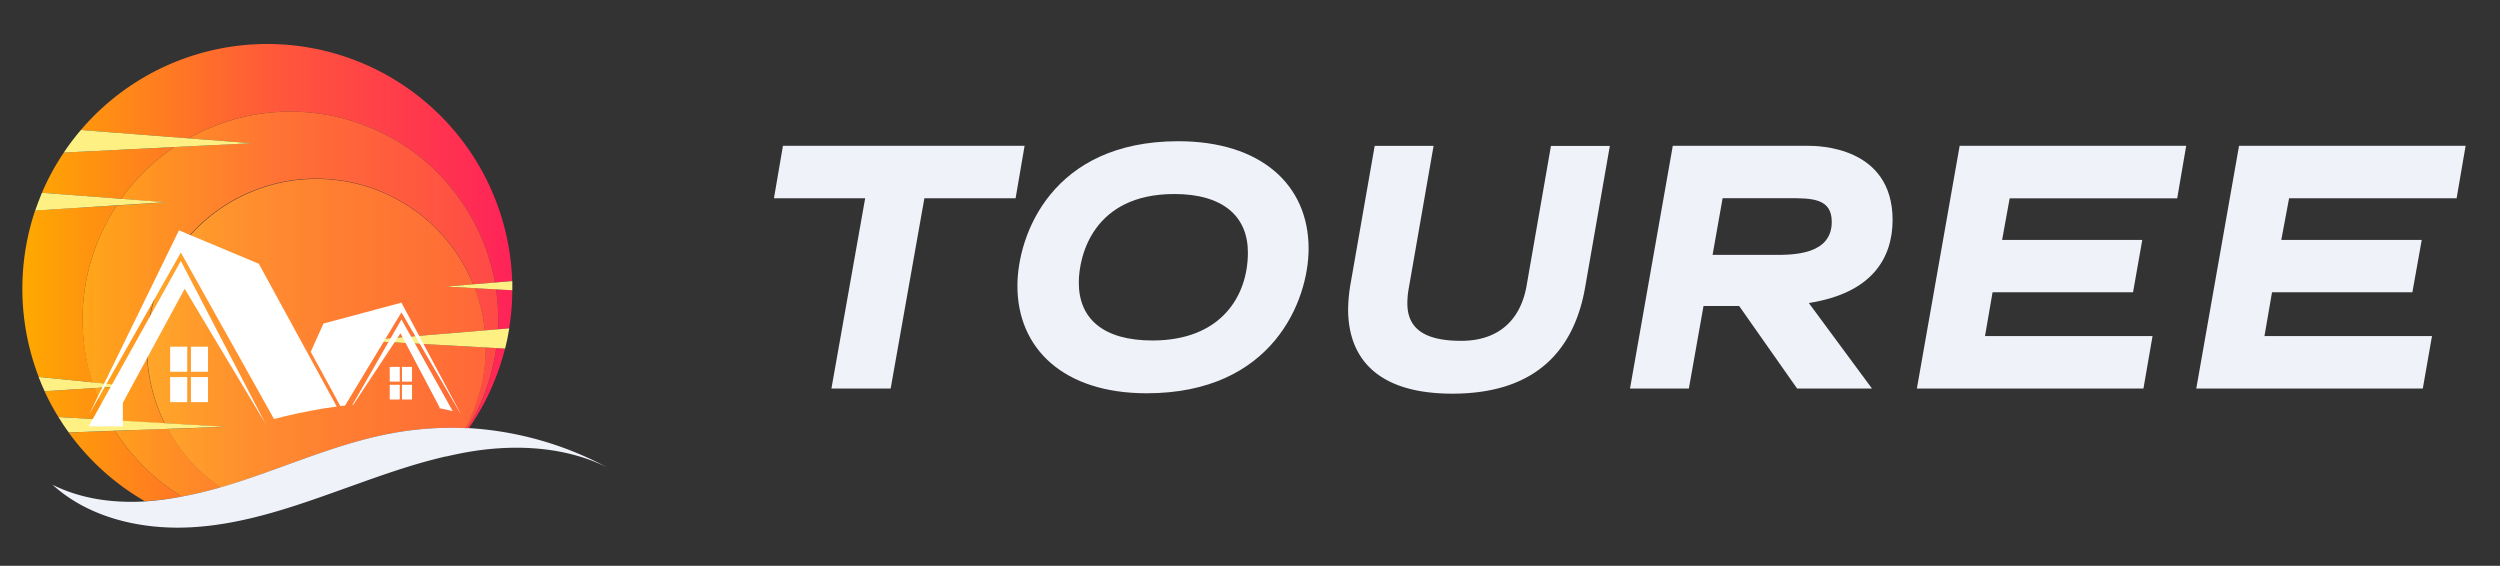 <svg id="Layer_1" data-name="Layer 1" xmlns="http://www.w3.org/2000/svg" xmlns:xlink="http://www.w3.org/1999/xlink" viewBox="0 0 701.36 158.74"><rect x="0" y="0" width="701.36" height="158.74" fill="#333333" stroke="none"/><defs><style>.cls-1{fill:url(#linear-gradient);}.cls-2{fill:url(#linear-gradient-2);}.cls-3{fill:url(#linear-gradient-3);}.cls-4{fill:url(#linear-gradient-4);}.cls-5{fill:url(#linear-gradient-5);}.cls-6{fill:url(#linear-gradient-6);}.cls-7{fill:url(#linear-gradient-7);}.cls-8{fill:url(#linear-gradient-8);}.cls-11,.cls-13,.cls-15,.cls-17,.cls-19,.cls-20,.cls-9{opacity:0.18;}.cls-9{fill:url(#linear-gradient-9);}.cls-10{fill:url(#linear-gradient-10);}.cls-11{fill:url(#linear-gradient-11);}.cls-12{fill:url(#linear-gradient-12);}.cls-13{fill:url(#linear-gradient-13);}.cls-14{fill:url(#linear-gradient-14);}.cls-15{fill:url(#linear-gradient-15);}.cls-16{fill:url(#linear-gradient-16);}.cls-17{fill:url(#linear-gradient-17);}.cls-18{fill:url(#linear-gradient-18);}.cls-19{fill:url(#linear-gradient-19);}.cls-20{fill:url(#linear-gradient-20);}.cls-21{fill:#fff083;}.cls-22{fill:#eff2f9;}.cls-23{fill:#180938;}.cls-24{fill:#fff;}</style><linearGradient id="linear-gradient" x1="6.25" y1="108.91" x2="143.73" y2="108.91" gradientUnits="userSpaceOnUse"><stop offset="0" stop-color="#ffa900"/><stop offset="0.51" stop-color="#ff593a"/><stop offset="0.99" stop-color="#ff2458"/></linearGradient><linearGradient id="linear-gradient-2" x1="6.25" y1="86.78" x2="143.73" y2="86.78" xlink:href="#linear-gradient"/><linearGradient id="linear-gradient-3" x1="6.25" y1="48.52" x2="143.73" y2="48.52" xlink:href="#linear-gradient"/><linearGradient id="linear-gradient-4" x1="6.25" y1="130.74" x2="143.73" y2="130.74" xlink:href="#linear-gradient"/><linearGradient id="linear-gradient-5" x1="6.25" y1="45.8" x2="143.73" y2="45.8" xlink:href="#linear-gradient"/><linearGradient id="linear-gradient-6" x1="6.25" y1="113.35" x2="143.73" y2="113.35" xlink:href="#linear-gradient"/><linearGradient id="linear-gradient-7" x1="6.25" y1="82.43" x2="143.73" y2="82.43" xlink:href="#linear-gradient"/><linearGradient id="linear-gradient-8" x1="6.25" y1="75.03" x2="143.73" y2="75.03" xlink:href="#linear-gradient"/><linearGradient id="linear-gradient-9" x1="23.18" y1="75.03" x2="139.78" y2="75.03" gradientUnits="userSpaceOnUse"><stop offset="0.01" stop-color="#fff449"/><stop offset="0.06" stop-color="#fff341"/><stop offset="0.3" stop-color="#ffef25"/><stop offset="0.53" stop-color="#ffec10"/><stop offset="0.76" stop-color="#ffeb04"/><stop offset="0.99" stop-color="#ffea00"/></linearGradient><linearGradient id="linear-gradient-10" x1="6.25" y1="129.82" x2="143.73" y2="129.82" xlink:href="#linear-gradient"/><linearGradient id="linear-gradient-11" x1="23.18" y1="129.82" x2="139.78" y2="129.82" xlink:href="#linear-gradient-9"/><linearGradient id="linear-gradient-12" x1="9.76" y1="128.16" x2="143.17" y2="128.16" xlink:href="#linear-gradient"/><linearGradient id="linear-gradient-13" x1="26.19" y1="128.16" x2="139.35" y2="128.16" xlink:href="#linear-gradient-9"/><linearGradient id="linear-gradient-14" x1="6.25" y1="86.77" x2="143.73" y2="86.77" xlink:href="#linear-gradient"/><linearGradient id="linear-gradient-15" x1="23.18" y1="86.77" x2="139.78" y2="86.77" xlink:href="#linear-gradient-9"/><linearGradient id="linear-gradient-16" x1="6.25" y1="108.82" x2="143.73" y2="108.82" xlink:href="#linear-gradient"/><linearGradient id="linear-gradient-17" x1="23.18" y1="108.82" x2="139.78" y2="108.82" xlink:href="#linear-gradient-9"/><linearGradient id="linear-gradient-18" x1="6.25" y1="93.41" x2="143.73" y2="93.41" xlink:href="#linear-gradient"/><linearGradient id="linear-gradient-19" x1="23.18" y1="93.41" x2="139.78" y2="93.41" xlink:href="#linear-gradient-9"/><linearGradient id="linear-gradient-20" x1="41.28" y1="93.41" x2="136.22" y2="93.41" xlink:href="#linear-gradient-9"/></defs><path class="cls-1" d="M131.16,120.14l.37,0a68.24,68.24,0,0,0,10.15-22.37l-2.46-.14A58,58,0,0,1,131.16,120.14Z"/><path class="cls-2" d="M139.78,89.62c0,.92,0,1.85-.07,2.76l3.13-.26a67.24,67.24,0,0,0,.88-10.69l-4.55-.25A58.63,58.63,0,0,1,139.78,89.62Z"/><path class="cls-3" d="M48.9,41.26l-31,1.55a68.15,68.15,0,0,0-6.13,11.27L34,55.77A58.81,58.81,0,0,1,48.9,41.26Z"/><path class="cls-4" d="M32.27,120.86l-13,.48a68.94,68.94,0,0,0,21.37,19.27A83.06,83.06,0,0,0,51,139.32,58.65,58.65,0,0,1,32.27,120.86Z"/><path class="cls-5" d="M81.48,31.32a58.3,58.3,0,0,1,57.37,47.94l4.84-.4a68.74,68.74,0,0,0-121-42.39l30.2,2.34A57.93,57.93,0,0,1,81.48,31.32Z"/><path class="cls-6" d="M26.45,108.87l-13.95.89A65.66,65.66,0,0,0,16.39,117l14.07.81A58.14,58.14,0,0,1,26.45,108.87Z"/><path class="cls-7" d="M23.18,89.62a58,58,0,0,1,9.59-32L9.86,59.05a69,69,0,0,0,1,46.69l15.09,1.51A58.32,58.32,0,0,1,23.18,89.62Z"/><path class="cls-8" d="M88.75,50.11a47.49,47.49,0,0,1,44,29.65l6.1-.5A58.29,58.29,0,0,0,52.9,38.81l17.77,1.37L48.9,41.26A58.81,58.81,0,0,0,34,55.77l12.54,1-13.79.87a58.33,58.33,0,0,0-6.87,49.65l10,1-9.47.61a58.14,58.14,0,0,0,4,9l15.8.91A47.47,47.47,0,0,1,88.75,50.11Z"/><path class="cls-9" d="M88.75,50.11a47.49,47.49,0,0,1,44,29.65l6.1-.5A58.29,58.29,0,0,0,52.9,38.81l17.77,1.37L48.9,41.26A58.81,58.81,0,0,0,34,55.77l12.54,1-13.79.87a58.33,58.33,0,0,0-6.87,49.65l10,1-9.47.61a58.14,58.14,0,0,0,4,9l15.8.91A47.47,47.47,0,0,1,88.75,50.11Z"/><path class="cls-10" d="M47.07,120.32l-14.8.54A58.65,58.65,0,0,0,51,139.32c3.68-.69,7.32-1.58,10.88-2.61A47.75,47.75,0,0,1,47.07,120.32Z"/><path class="cls-11" d="M47.07,120.32l-14.8.54A58.65,58.65,0,0,0,51,139.32c3.68-.69,7.32-1.58,10.88-2.61A47.75,47.75,0,0,1,47.07,120.32Z"/><path class="cls-12" d="M125.13,128.08l-.15.16.14-.16Z"/><path class="cls-13" d="M125.13,128.08l-.15.16.14-.16Z"/><path class="cls-14" d="M139.71,92.38c0-.91.07-1.84.07-2.76a58.63,58.63,0,0,0-.61-8.44l-6-.33A47,47,0,0,1,136,92.69Z"/><path class="cls-15" d="M139.71,92.38c0-.91.07-1.84.07-2.76a58.63,58.63,0,0,0-.61-8.44l-6-.33A47,47,0,0,1,136,92.69Z"/><path class="cls-16" d="M136.22,97.49v.09a47.27,47.27,0,0,1-5.67,22.53l.61,0a58,58,0,0,0,8.06-22.49Z"/><path class="cls-17" d="M136.22,97.49v.09a47.27,47.27,0,0,1-5.67,22.53l.61,0a58,58,0,0,0,8.06-22.49Z"/><path class="cls-18" d="M136.22,97.49l-35-1.94L136,92.69a47,47,0,0,0-2.79-11.84L125,80.39l7.72-.63a47.47,47.47,0,1,0-86.49,39l17.07,1-16.26.6a47.75,47.75,0,0,0,14.81,16.39l.44-.12C78,132,92.93,124.85,109,121.72a90.83,90.83,0,0,1,21.6-1.61,47.27,47.27,0,0,0,5.67-22.53Z"/><path class="cls-19" d="M136.22,97.49l-35-1.94L136,92.69a47,47,0,0,0-2.79-11.84L125,80.39l7.72-.63a47.47,47.47,0,1,0-86.49,39l17.07,1-16.26.6a47.75,47.75,0,0,0,14.81,16.39l.44-.12C78,132,92.93,124.85,109,121.72a90.83,90.83,0,0,1,21.6-1.61,47.27,47.27,0,0,0,5.67-22.53Z"/><path class="cls-20" d="M136.22,97.49l-35-1.94L136,92.69a47,47,0,0,0-2.79-11.84L125,80.39l7.72-.63a47.47,47.47,0,1,0-86.49,39l17.07,1-16.26.6a47.75,47.75,0,0,0,14.81,16.39l.44-.12C78,132,92.93,124.85,109,121.72a90.83,90.83,0,0,1,21.6-1.61,47.27,47.27,0,0,0,5.67-22.53Z"/><path class="cls-21" d="M70.67,40.18,52.9,38.81,22.7,36.47a66,66,0,0,0-4.81,6.34l31-1.55Z"/><path class="cls-21" d="M47.07,120.32l16.26-.6-17.07-1-15.8-.91L16.39,117c.9,1.47,1.86,2.92,2.88,4.32l13-.48Z"/><path class="cls-21" d="M35.92,108.26l-10-1-15.09-1.51c.52,1.36,1.08,2.7,1.69,4l14-.89Z"/><path class="cls-21" d="M46.56,56.73,34,55.77,11.76,54.08q-1,2.45-1.9,5L32.77,57.6Z"/><path class="cls-21" d="M136,92.69l-34.8,2.86,35.05,1.94,3,.16,2.46.14c.47-1.86.85-3.75,1.16-5.67l-3.13.26Z"/><path class="cls-21" d="M132.75,79.76l-7.72.63,8.15.46,6,.33,4.55.25c0-.12,0-.23,0-.35,0-.74,0-1.48,0-2.22l-4.84.4Z"/><path class="cls-22" d="M170.36,131.14c-11.43-5.73-25-6.53-37.64-4.57-2.49.4-5,.9-7.41,1.47l-.18,0h0c-2.87.66-5.72,1.42-8.54,2.25-7.89,2.35-15.65,5.26-23.4,8-13,4.65-26.26,9-40,9.66S24.92,145.23,14.74,136c8.06,4,16.94,5.18,25.9,4.67A82.87,82.87,0,0,0,51,139.31c3.67-.68,7.32-1.57,10.88-2.6l.45-.12C78,132,92.93,124.85,109,121.72a90.83,90.83,0,0,1,21.6-1.61l.61,0h.37A93.87,93.87,0,0,1,170.36,131.14Z"/><path class="cls-23" d="M170.36,131.14c.82.44,1.65.87,2.47,1.33C172,132,171.19,131.56,170.36,131.14Z"/><polygon class="cls-24" points="24.87 119.63 34.47 119.63 34.47 113 51.81 81.01 74.48 118.85 50.74 73.2 24.87 119.63"/><path class="cls-24" d="M50.21,64.62,24.87,116.51,50.74,70.86l26.15,46.71.81-.22,1.88-.47,1.88-.45,1.87-.42c2.52-.55,5-1,7.52-1.43,1.25-.19,2.46-.37,3.63-.52L72.61,74Z"/><path class="cls-24" d="M112.62,84.91,90.75,90.76,87.18,98.7l8.31,15.23,1.31-.15,15.82-26.14L129.1,115.9l.06,0Z"/><path class="cls-24" d="M98.87,113.58l.16,0h.07l13.25-20.07,10.93,20.68v.34l.37.07c.57.11,1.15.23,1.69.36s1.19.27,1.68.4h0l-14.4-25.75Z"/><rect class="cls-24" x="47.73" y="97.26" width="4.8" height="7.03"/><rect class="cls-24" x="53.56" y="97.26" width="4.8" height="7.03"/><rect class="cls-24" x="47.73" y="105.79" width="4.8" height="7.03"/><rect class="cls-24" x="53.56" y="105.79" width="4.8" height="7.03"/><rect class="cls-24" x="109.34" y="102.93" width="2.82" height="4.13"/><rect class="cls-24" x="112.77" y="102.93" width="2.82" height="4.13"/><rect class="cls-24" x="109.34" y="107.95" width="2.82" height="4.13"/><rect class="cls-24" x="112.77" y="107.95" width="2.82" height="4.13"/><path class="cls-22" d="M233.25,109l9.47-53.38H217.13l2.52-14.71h67.79l-2.52,14.71H259.33L249.87,109Z"/><path class="cls-22" d="M285.43,80.21c0-14.3,9.67-40.59,45.12-40.59,23.17,0,36.57,12.19,36.57,30.12,0,14.5-10,40.59-45.43,40.59C298.43,110.33,285.43,97.84,285.43,80.21Zm64.66-9.36c0-10.18-7-16.42-20.64-16.42-22.77,0-26.8,17.32-26.8,24.88,0,10,6.75,16.21,20.65,16.21C342.64,95.52,350.09,83,350.09,70.85Z"/><path class="cls-22" d="M378.21,86.76a44.38,44.38,0,0,1,.7-7.25l6.75-38.58h16.52l-6.95,39.89a23.22,23.22,0,0,0-.4,4.33c0,7.25,5.13,10.47,15.1,10.47,10.38,0,16.82-5.74,18.44-16l6.74-38.68h16.52l-6.95,39.78c-2.92,16.53-12.89,29.72-37.26,29.72C385.86,110.43,378.21,100,378.21,86.76Z"/><path class="cls-22" d="M507.45,85l17.72,24h-21L487.91,85.85h-10L473.8,109H457.29l12-68.09h38c2.42,0,23.67,0,23.67,20.85C530.91,72.35,525.27,82.23,507.45,85Zm-24.18-29.4-2.82,15.91h17.33c5.23,0,16.11,0,16.11-9.27,0-6.64-5.64-6.64-12.08-6.64Z"/><path class="cls-22" d="M537.77,109l12-68.09h63.55L610.8,55.64h-47l-2.12,11.68H601L598.41,82H559l-2.12,12.29h47L601.33,109Z"/><path class="cls-22" d="M616.15,109l12-68.09h63.56l-2.52,14.71h-47L640,67.32H679.4L676.78,82H637.4l-2.12,12.29h47L679.7,109Z"/></svg>